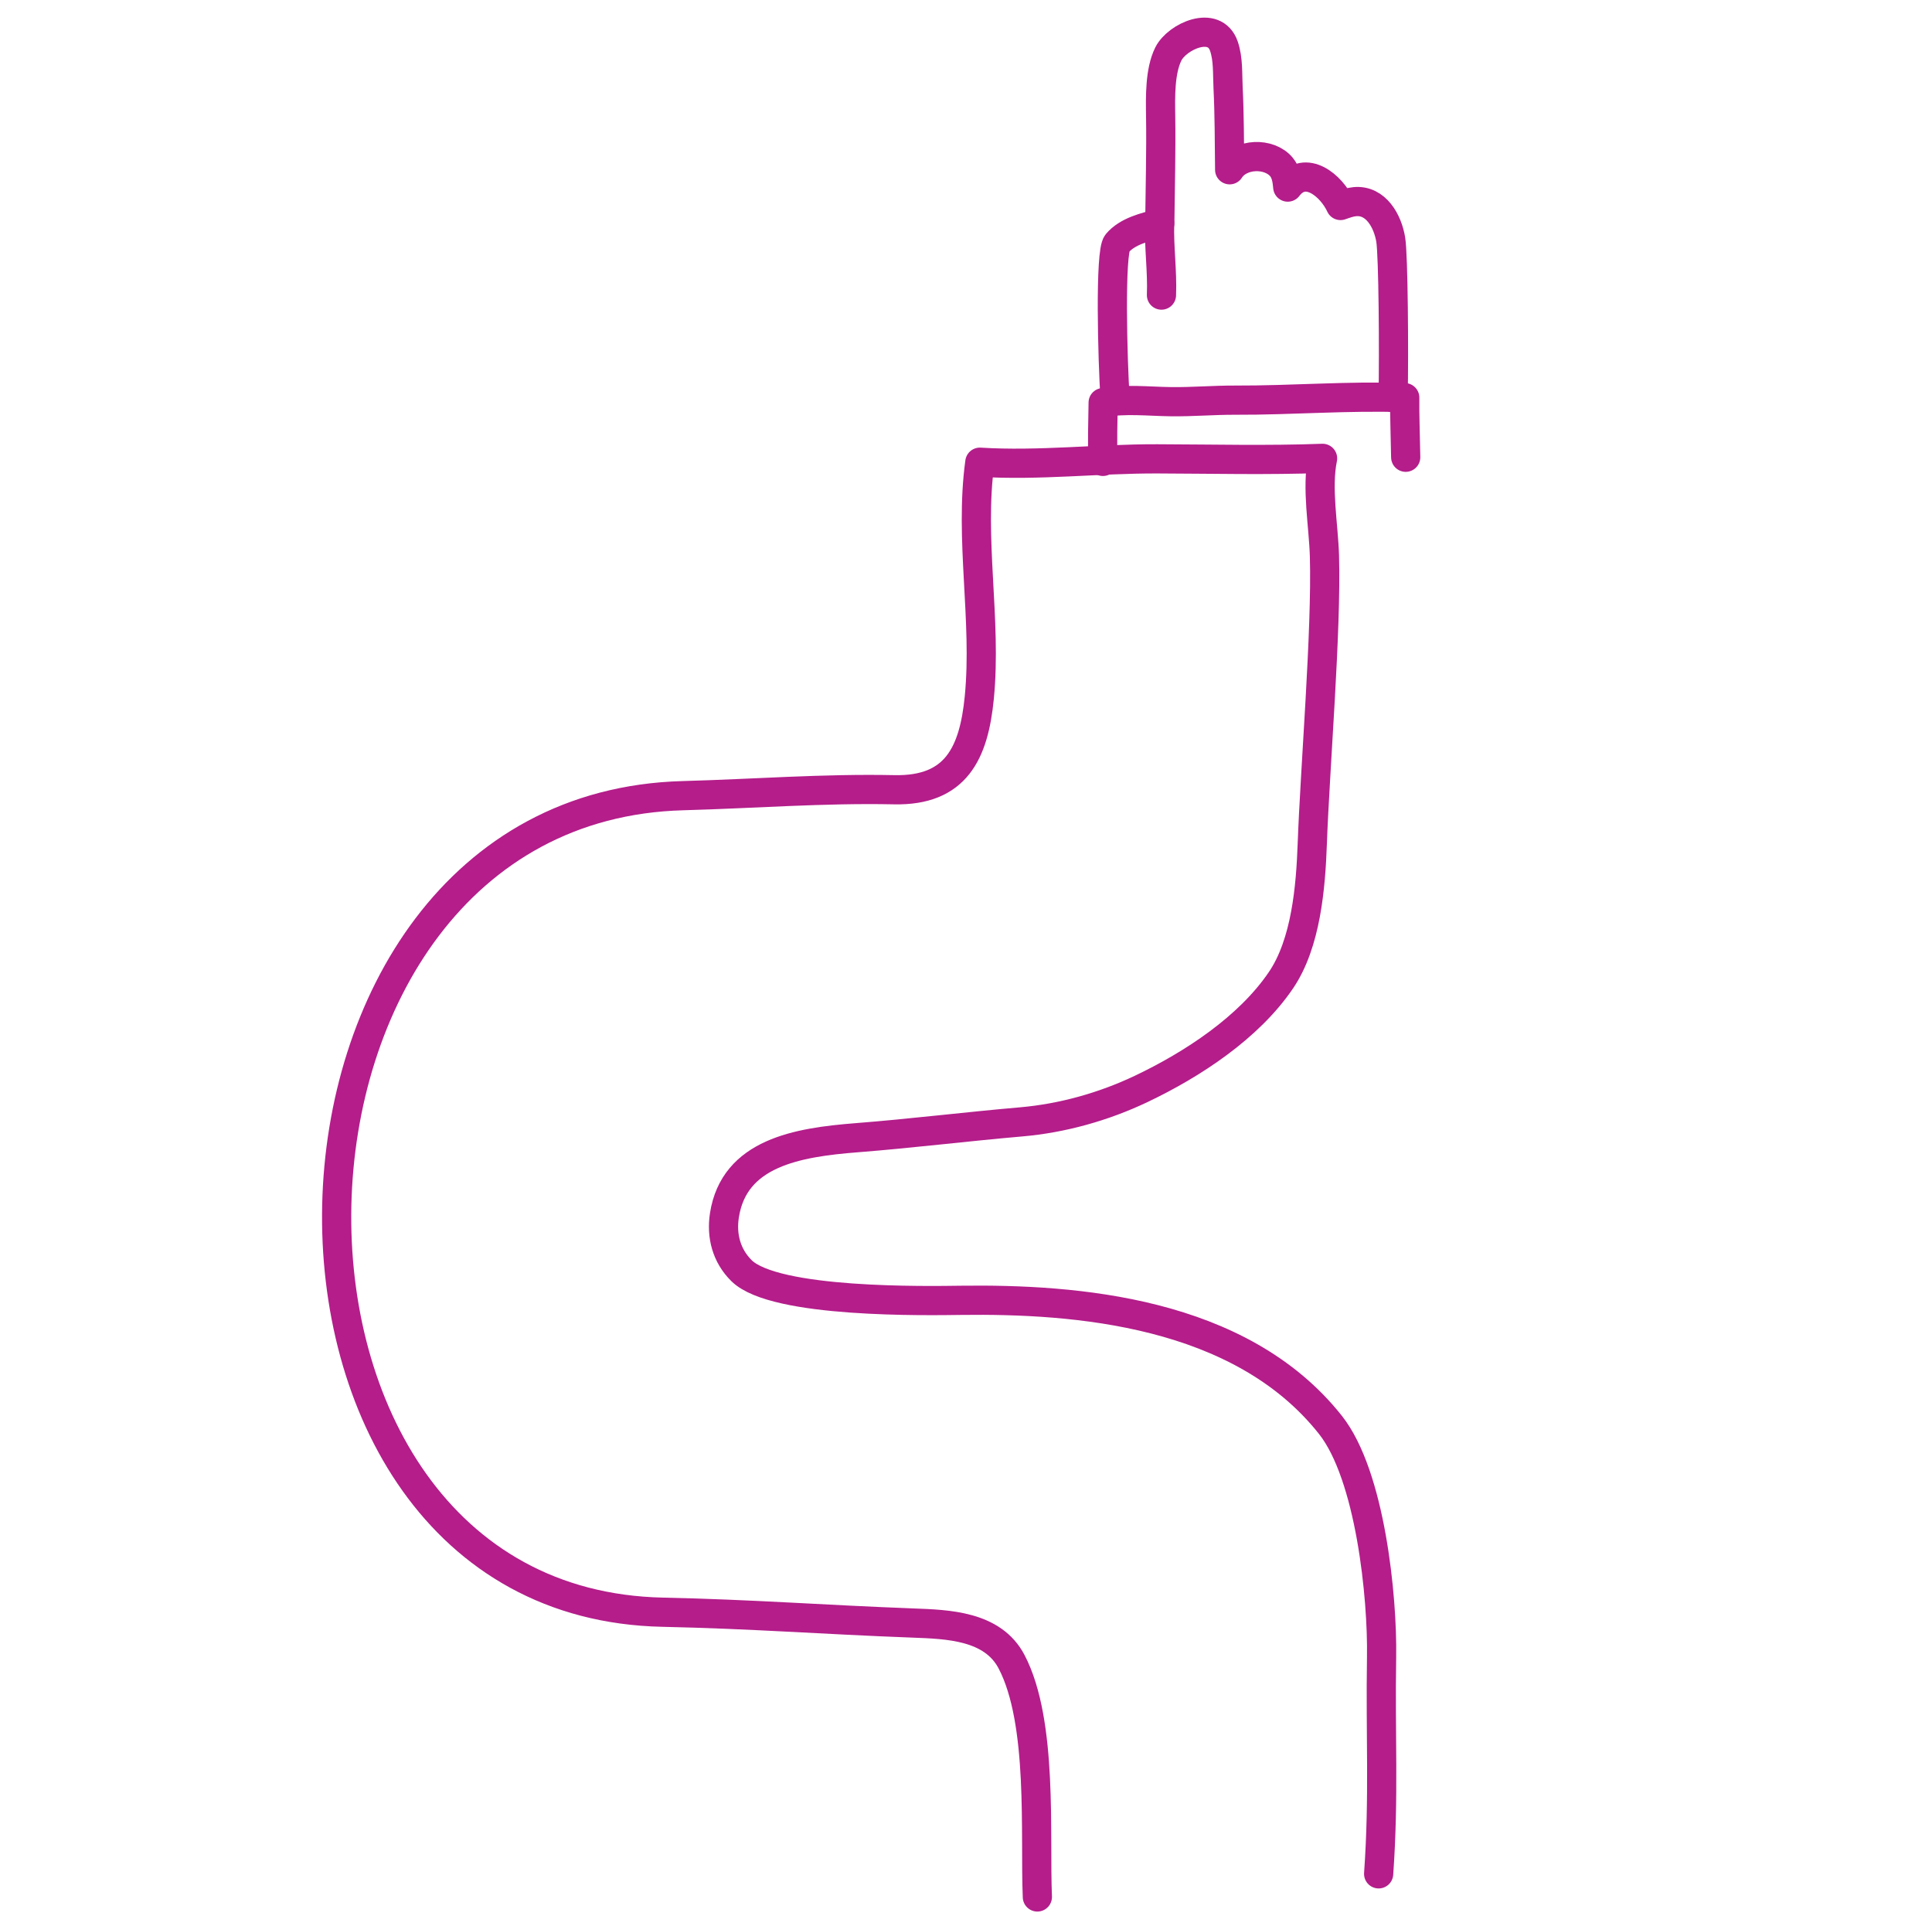 <svg width="794" height="793" viewBox="0 0 794 793" fill="none" xmlns="http://www.w3.org/2000/svg">
<path d="M458.304 164.472C457.179 147.178 456.094 103.558 459.123 99.981C463.35 94.989 470.598 93.33 476.642 91.751C476.795 77.061 477.217 62.31 476.996 47.62C476.88 39.929 476.643 29.212 480.163 22.17C483.771 14.952 499.163 7.981 502.974 18.929C504.833 24.269 504.43 30.39 504.706 35.959C505.264 47.217 505.226 58.491 505.359 69.757C509.654 62.983 521.586 62.502 526.667 68.642C528.551 70.918 528.985 74.009 529.233 76.875C536.544 67.312 547.188 76.298 550.921 84.436C552.854 83.779 554.711 83.063 556.764 82.867C565.536 82.029 570.352 91.025 571.556 98.471C572.621 105.06 572.894 144.385 572.541 163.395" stroke="#B41D8A" stroke-width="12" stroke-miterlimit="1.5" stroke-linecap="round" stroke-linejoin="round"/>
<path d="M476.591 91.675C476.256 101.5 477.727 111.41 477.333 121.257" stroke="#B41D8A" stroke-width="12" stroke-miterlimit="1.5" stroke-linecap="round" stroke-linejoin="round"/>
<path d="M453.279 189.589C453.002 181.516 453.229 173.251 453.369 165.44C462.6 163.829 471.821 164.921 481.092 165.055C489.94 165.182 498.812 164.39 507.672 164.425C530.842 164.518 554.133 162.561 577.312 163.39C577.204 169.823 577.573 179.547 577.708 187.885" stroke="#B41D8A" stroke-width="12" stroke-miterlimit="1.5" stroke-linecap="round" stroke-linejoin="round"/>
<path d="M426.328 779.471C425.259 753.91 428.765 707.752 415.744 682.837C407.989 667.998 389.618 667.447 375.081 666.906C338.31 665.535 309.259 663.249 272.36 662.466C89.037 658.571 95.705 331.958 280.681 326.944C309.669 326.158 338.444 323.9 367.522 324.509C392.847 325.038 400.222 309.549 402.469 286.608C405.589 254.759 398.337 221.475 402.693 189.926C427.008 191.434 451.268 188.475 475.531 188.543C498.099 188.605 520.971 189.185 543.541 188.34C541.033 200.569 543.95 215.941 544.314 228.483C545.202 259.131 540.417 315.92 539.317 346.58C538.674 364.51 536.772 387.551 526.437 402.781C513.199 422.29 490.06 437.428 468.992 447.442C453.585 454.765 436.619 459.52 419.639 460.989C397.193 462.931 374.484 465.743 352.12 467.491C327.716 469.398 301.729 473.704 297.723 499.339C296.403 507.788 298.544 516.001 304.744 522.122C318.502 535.706 381.441 534.476 395.235 534.305C441.593 533.726 509.64 538.618 546.76 585.474C563.201 606.229 568.2 656.241 567.793 680.906C567.26 713.068 568.852 737.859 566.589 769.973" stroke="#B41D8A" stroke-width="12" stroke-miterlimit="1.5" stroke-linecap="round" stroke-linejoin="round"/>
</svg>

